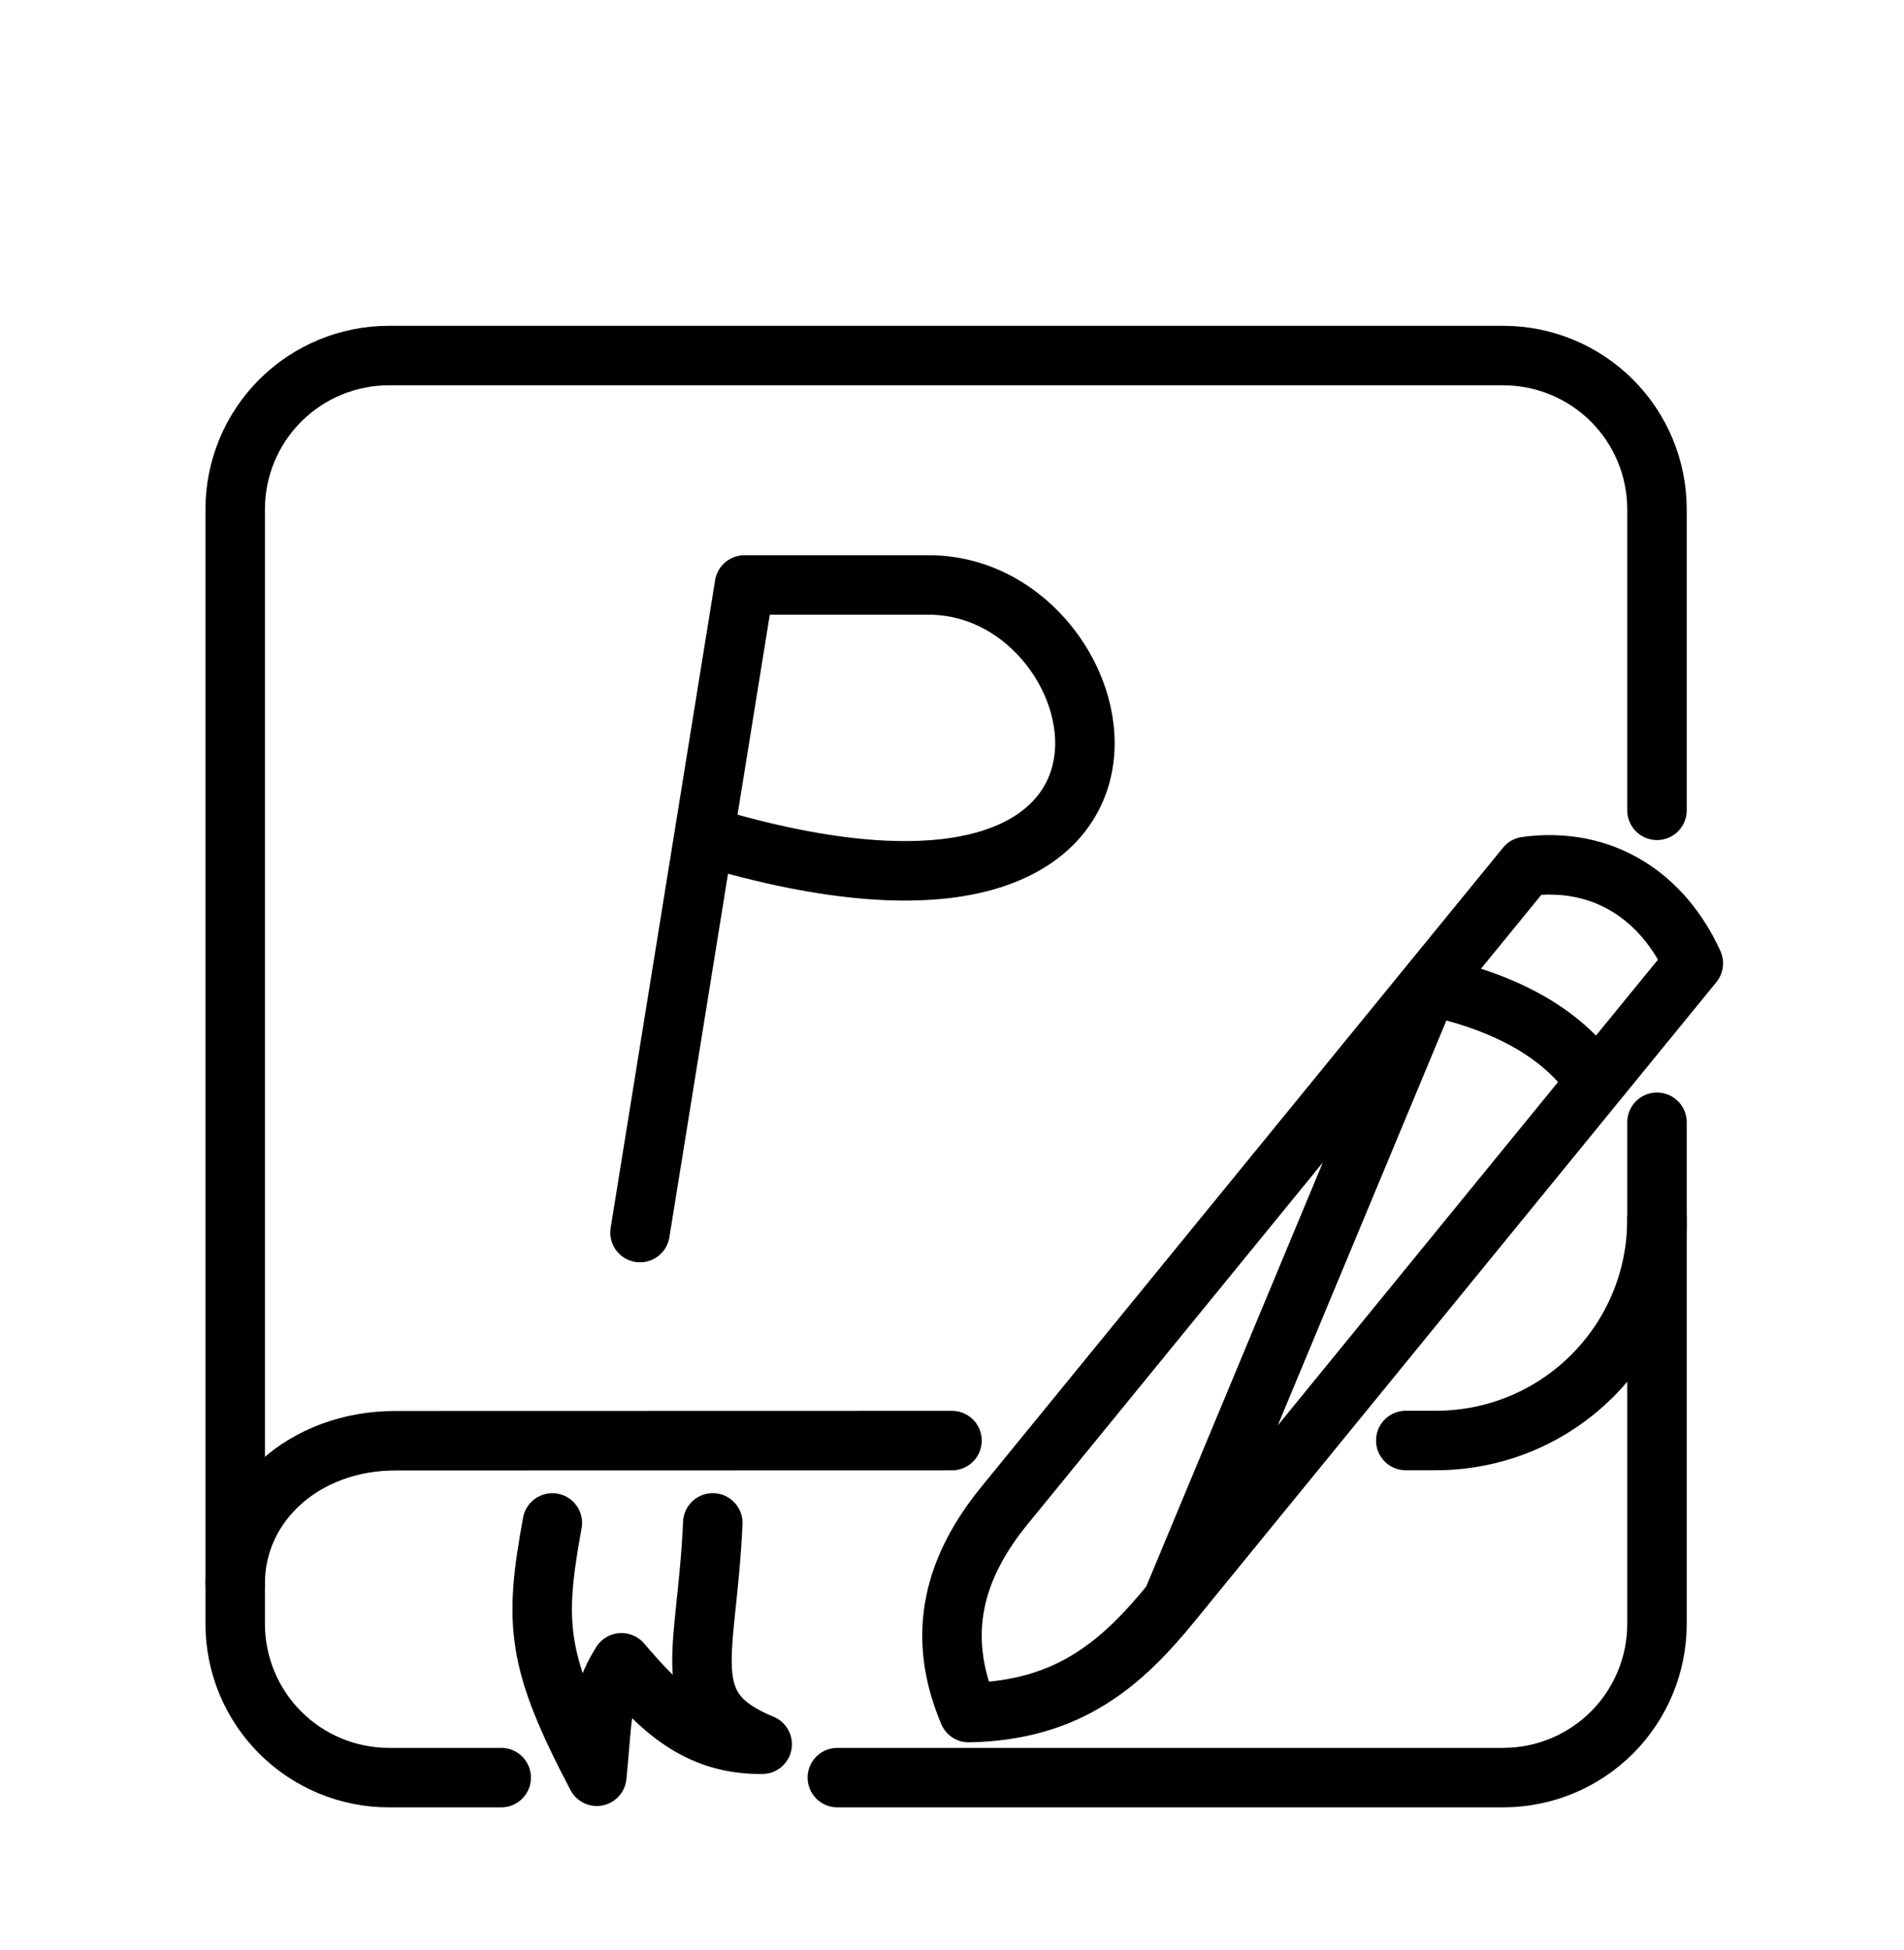 <svg width="42" height="43" viewBox="0 0 42 43" fill="none" xmlns="http://www.w3.org/2000/svg">
<g clip-path="url(#clip0_1_5342)">
<path d="M25.852 35.335C24.763 36.669 23.592 37.73 21.368 37.772C20.62 36.007 21.074 34.532 22.163 33.198L31.513 21.744M25.852 35.335L31.513 21.744M25.852 35.335L35.202 23.881M31.513 21.744L33.664 19.11C35.357 18.884 36.678 19.764 37.353 21.247L35.202 23.881M31.513 21.744C33.047 22.051 34.468 22.731 35.202 23.881M12.184 33.589C11.773 35.827 11.836 36.647 13.165 39.176C13.294 37.91 13.23 37.428 13.709 36.673C14.551 37.657 15.362 38.485 16.813 38.47C14.87 37.67 15.594 36.551 15.723 33.588M21 31.773L8.721 31.776C6.699 31.776 5.188 33.174 5.188 34.922M36.551 26.889C36.551 29.595 34.372 31.771 31.668 31.771H31.01M14.118 27.185L16.422 12.902H20.491C24.86 12.902 26.803 21.829 15.529 18.438C14.972 21.89 14.572 24.372 14.118 27.185Z" stroke="black" stroke-width="1.312" stroke-linecap="round" stroke-linejoin="round"/>
<path d="M36.551 24.752V35.815C36.551 36.714 36.194 37.577 35.558 38.212C34.922 38.848 34.059 39.206 33.16 39.206H18.471M11.056 39.206H8.578C7.679 39.206 6.816 38.848 6.181 38.212C5.545 37.577 5.188 36.714 5.188 35.815V11.233C5.188 10.334 5.545 9.471 6.181 8.835C6.816 8.2 7.679 7.842 8.578 7.842H33.16C34.059 7.842 34.922 8.2 35.558 8.835C36.194 9.471 36.551 10.334 36.551 11.233V17.872" stroke="black" stroke-width="1.312" stroke-linecap="round" stroke-linejoin="round"/>
</g>
<defs>
<clipPath id="clip0_1_5342">
<rect width="42" height="42" fill="white" transform="translate(0 0.04)"/>
</clipPath>
</defs>
</svg>
